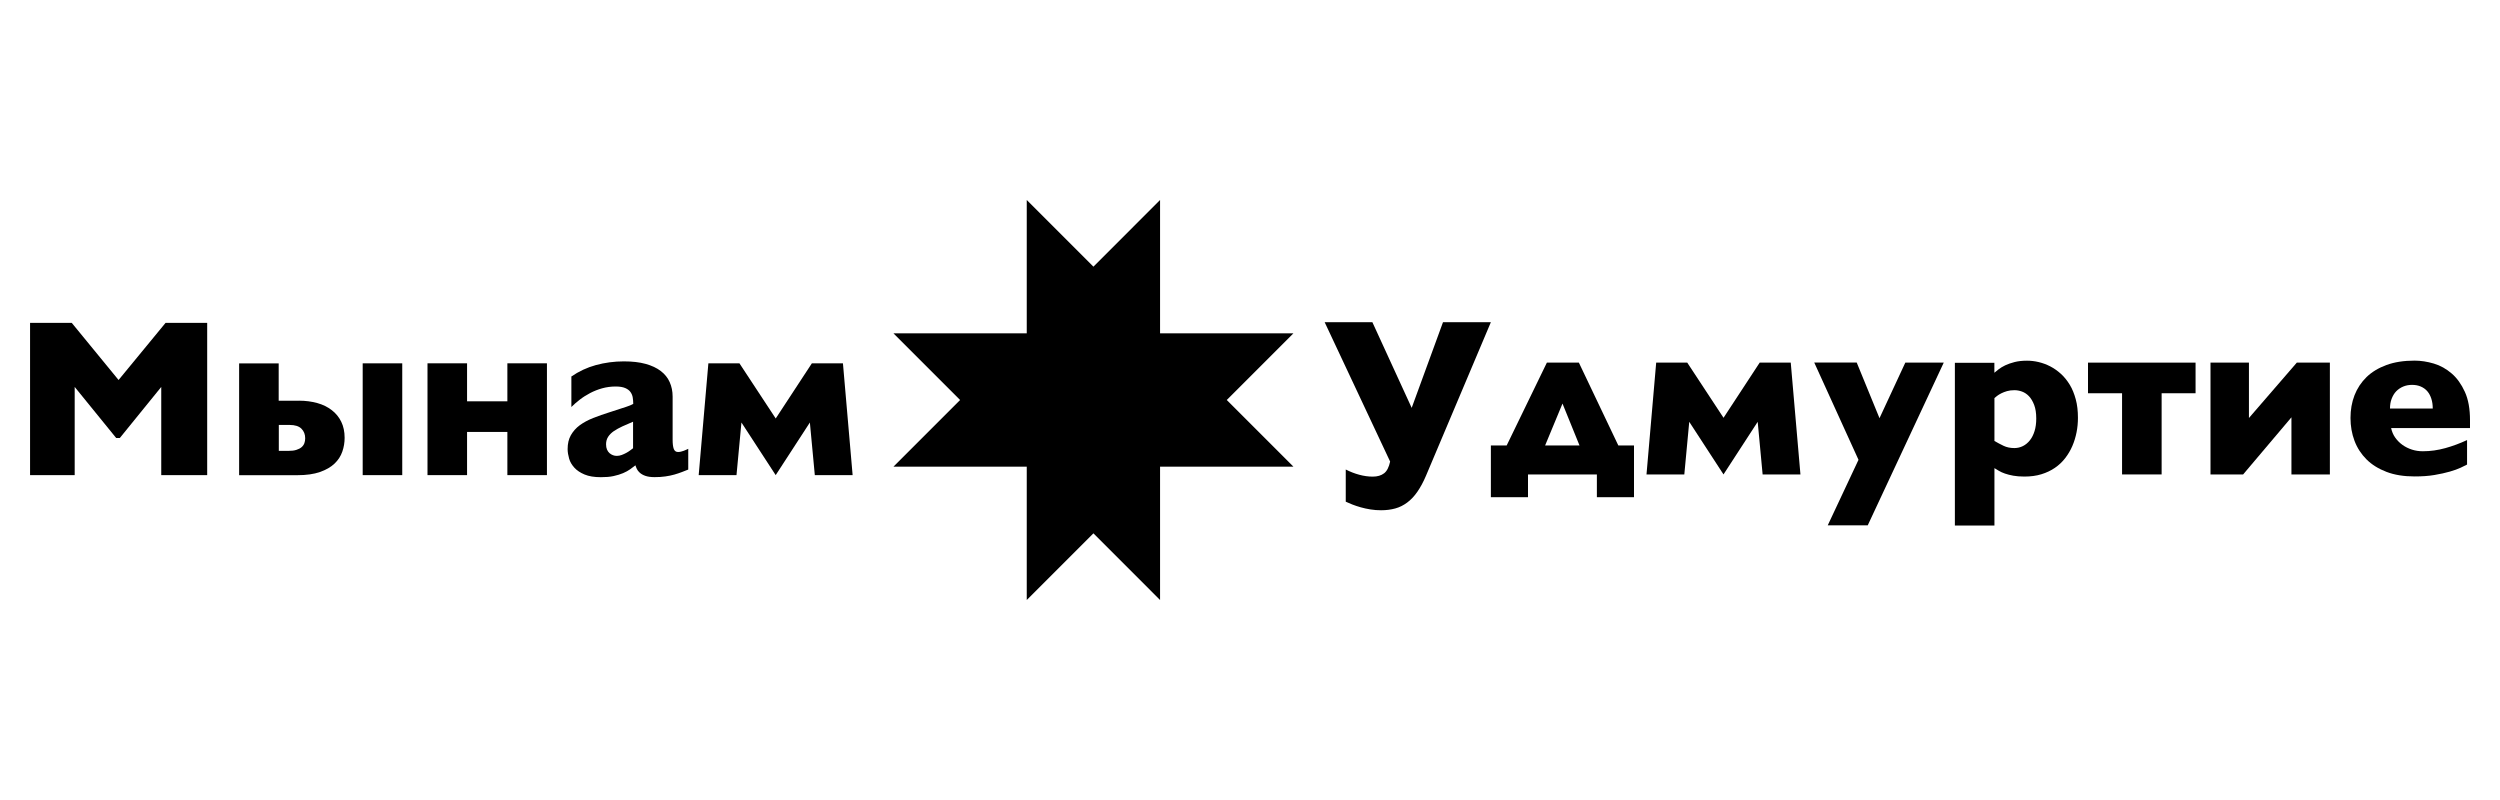 <?xml version="1.0" encoding="UTF-8"?>
<svg id="_Слой_1" data-name="Слой 1" xmlns="http://www.w3.org/2000/svg" viewBox="0 0 400 128">
  <defs>
    <style>
      .cls-1, .cls-2 {
        stroke-width: 0px;
      }

        .cls-1 {
            fill: currentColor;
        }

      .cls-2 {
        fill: currentColor;
      }
    </style>
  </defs>
  <polygon class="cls-2" points="164.28 32 206.95 74.67 142.95 74.67 185.61 32 185.61 96 142.95 53.33 206.95 53.33 164.28 96 164.28 32"/>
  <g>
    <path class="cls-1" d="m4.82,51.66h6.66l7.49,9.14,7.52-9.14h6.66v24.36h-7.35v-14.11l-6.63,8.17h-.58l-6.64-8.17v14.11h-7.14v-24.36Z"/>
    <path class="cls-1" d="m47.83,64.11c1.07,0,2.04.13,2.94.38s1.66.63,2.31,1.13,1.16,1.12,1.52,1.86.54,1.59.54,2.57c0,.75-.12,1.49-.37,2.21s-.66,1.36-1.25,1.92-1.36,1-2.33,1.34-2.17.51-3.61.51h-9.32v-17.89h6.33v5.98h3.23Zm-3.23,8.03h1.55c.5,0,.93-.05,1.27-.16s.62-.25.83-.43.36-.4.45-.64.13-.51.13-.79c0-.62-.2-1.13-.6-1.53s-1.03-.6-1.9-.6h-1.72v4.15Zm19.76-14.01v17.89h-6.33v-17.89h6.33Z"/>
    <path class="cls-1" d="m81.18,64.21v-6.08h6.33v17.89h-6.33v-6.91h-6.45v6.91h-6.33v-17.89h6.33v6.08h6.45Z"/>
    <path class="cls-1" d="m91.39,60.26c1.21-.84,2.53-1.46,3.96-1.85s2.93-.59,4.47-.59c1.34,0,2.49.13,3.47.4s1.79.65,2.43,1.14,1.12,1.08,1.43,1.78.47,1.46.47,2.32v6.91c0,.63.06,1.12.18,1.45s.35.5.69.5c.15,0,.31-.02.47-.06s.31-.09.46-.14.28-.11.4-.17.22-.11.3-.14v3.32c-.32.13-.66.26-1.02.4s-.76.27-1.2.4-.92.22-1.45.3-1.1.11-1.72.11-1.08-.07-1.46-.2-.67-.3-.9-.5-.38-.41-.48-.62-.17-.41-.22-.57c-.25.2-.53.41-.84.63s-.69.43-1.13.62-.95.34-1.53.47-1.26.18-2.03.18c-1.05,0-1.92-.14-2.61-.43s-1.23-.65-1.63-1.09-.69-.92-.84-1.45-.24-1.04-.24-1.53c0-.87.17-1.61.52-2.22.35-.61.82-1.15,1.42-1.59s1.32-.83,2.15-1.16,1.73-.64,2.71-.95c.68-.22,1.22-.4,1.63-.53s.74-.23.98-.32.45-.16.6-.22.32-.14.49-.24c0-.34-.03-.67-.08-1s-.17-.62-.36-.89-.47-.48-.84-.64-.88-.25-1.53-.25c-.76,0-1.49.1-2.17.29s-1.33.45-1.92.76-1.15.66-1.65,1.05-.96.78-1.35,1.18v-4.85Zm9.91,7.21c-.62.26-1.2.51-1.72.75s-.98.5-1.37.76c-.39.27-.69.57-.91.91s-.33.74-.33,1.2c0,.33.05.61.15.84s.23.42.4.57.35.25.55.33.41.11.62.11c.26,0,.52-.05.77-.14s.5-.21.73-.33.44-.26.63-.4.35-.26.47-.35v-4.24Z"/>
    <path class="cls-1" d="m124.12,66.95l5.78-8.82h4.97l1.55,17.89h-6.05l-.79-8.42-5.47,8.42-5.48-8.42-.79,8.42h-6.05l1.55-17.89h4.97l5.8,8.82Z"/>
  </g>
  <g>
    <path class="cls-1" d="m211.95,51.55h7.63l6.29,13.71,5.01-13.71h7.66l-10.37,24.54c-.43,1.02-.9,1.88-1.39,2.59s-1.03,1.28-1.62,1.72-1.22.76-1.91.95-1.44.29-2.28.29c-.57,0-1.14-.04-1.69-.13s-1.07-.2-1.56-.34-.94-.29-1.35-.45-.76-.31-1.05-.45v-5.15c.7.36,1.42.64,2.16.84s1.46.3,2.16.3c.75,0,1.35-.18,1.81-.53s.78-.98.97-1.88l-10.48-22.31Z"/>
    <path class="cls-1" d="m244.48,75.91v3.64h-5.94v-8.28h2.53l6.43-13.25h5.12l6.31,13.25h2.51v8.28h-5.94v-3.64h-11.02Zm2.74-4.64h5.5l-2.72-6.7-2.78,6.7Z"/>
    <path class="cls-1" d="m275.77,66.84l5.78-8.82h4.97l1.55,17.89h-6.05l-.79-8.42-5.47,8.42-5.48-8.42-.79,8.42h-6.05l1.55-17.89h4.97l5.8,8.82Z"/>
    <path class="cls-1" d="m297.08,58.02l3.64,8.89,4.13-8.89h6.15l-12.16,26.03h-6.4l4.92-10.48-7.08-15.56h6.8Z"/>
    <path class="cls-1" d="m319.1,58.02v1.62c.18-.15.4-.34.69-.56s.63-.43,1.05-.63.91-.37,1.49-.52,1.24-.22,2-.22c.6,0,1.22.07,1.85.22s1.26.38,1.86.69,1.17.71,1.71,1.2,1,1.07,1.41,1.74.72,1.45.96,2.33.35,1.87.35,2.97c0,.77-.07,1.54-.22,2.3s-.37,1.49-.67,2.19-.68,1.34-1.14,1.94-1.01,1.12-1.65,1.56-1.36.78-2.17,1.03-1.72.37-2.72.37c-.68,0-1.27-.05-1.78-.14s-.95-.21-1.33-.34-.7-.28-.97-.44-.5-.3-.71-.43v9.18h-6.33v-26.03h6.33Zm0,12.53c.48.28.97.54,1.47.78s1.08.36,1.73.36c.49,0,.95-.11,1.37-.32s.79-.52,1.11-.92.57-.9.75-1.48.27-1.25.27-2c0-.87-.11-1.59-.33-2.17s-.5-1.05-.83-1.4-.71-.6-1.12-.75-.81-.22-1.21-.22c-.45,0-.84.05-1.19.15s-.65.22-.91.35-.49.27-.67.41-.33.26-.43.35v6.84Z"/>
    <path class="cls-1" d="m345.86,75.91h-6.33v-12.99h-5.45v-4.9h17.21v4.9h-5.43v12.99Z"/>
    <path class="cls-1" d="m359.83,58.02v8.86l7.66-8.86h5.29v17.89h-6.15v-9.14l-7.73,9.14h-5.22v-17.89h6.15Z"/>
    <path class="cls-1" d="m395.18,68.49h-12.6c.12.56.33,1.07.65,1.52s.7.84,1.16,1.17.97.58,1.53.76,1.14.26,1.74.26c1.21,0,2.4-.17,3.59-.5s2.34-.76,3.48-1.29v3.92c-.23.13-.58.3-1.04.51s-1.03.42-1.73.62-1.51.38-2.45.54-2,.23-3.18.23c-1.71,0-3.21-.24-4.49-.73s-2.35-1.15-3.2-2-1.49-1.83-1.92-2.97-.64-2.36-.64-3.66.21-2.51.64-3.62,1.07-2.08,1.92-2.91,1.92-1.47,3.2-1.94,2.78-.7,4.49-.7c1.01,0,2.03.16,3.08.47s2,.85,2.86,1.59,1.56,1.73,2.11,2.94.82,2.72.82,4.52v1.27Zm-5.94-3.13c0-.56-.07-1.08-.22-1.55s-.36-.87-.64-1.2-.63-.58-1.04-.76-.88-.27-1.41-.27-.99.09-1.42.27-.81.44-1.12.76-.55.73-.73,1.2-.26.98-.26,1.55h6.84Z"/>
  </g>
</svg>